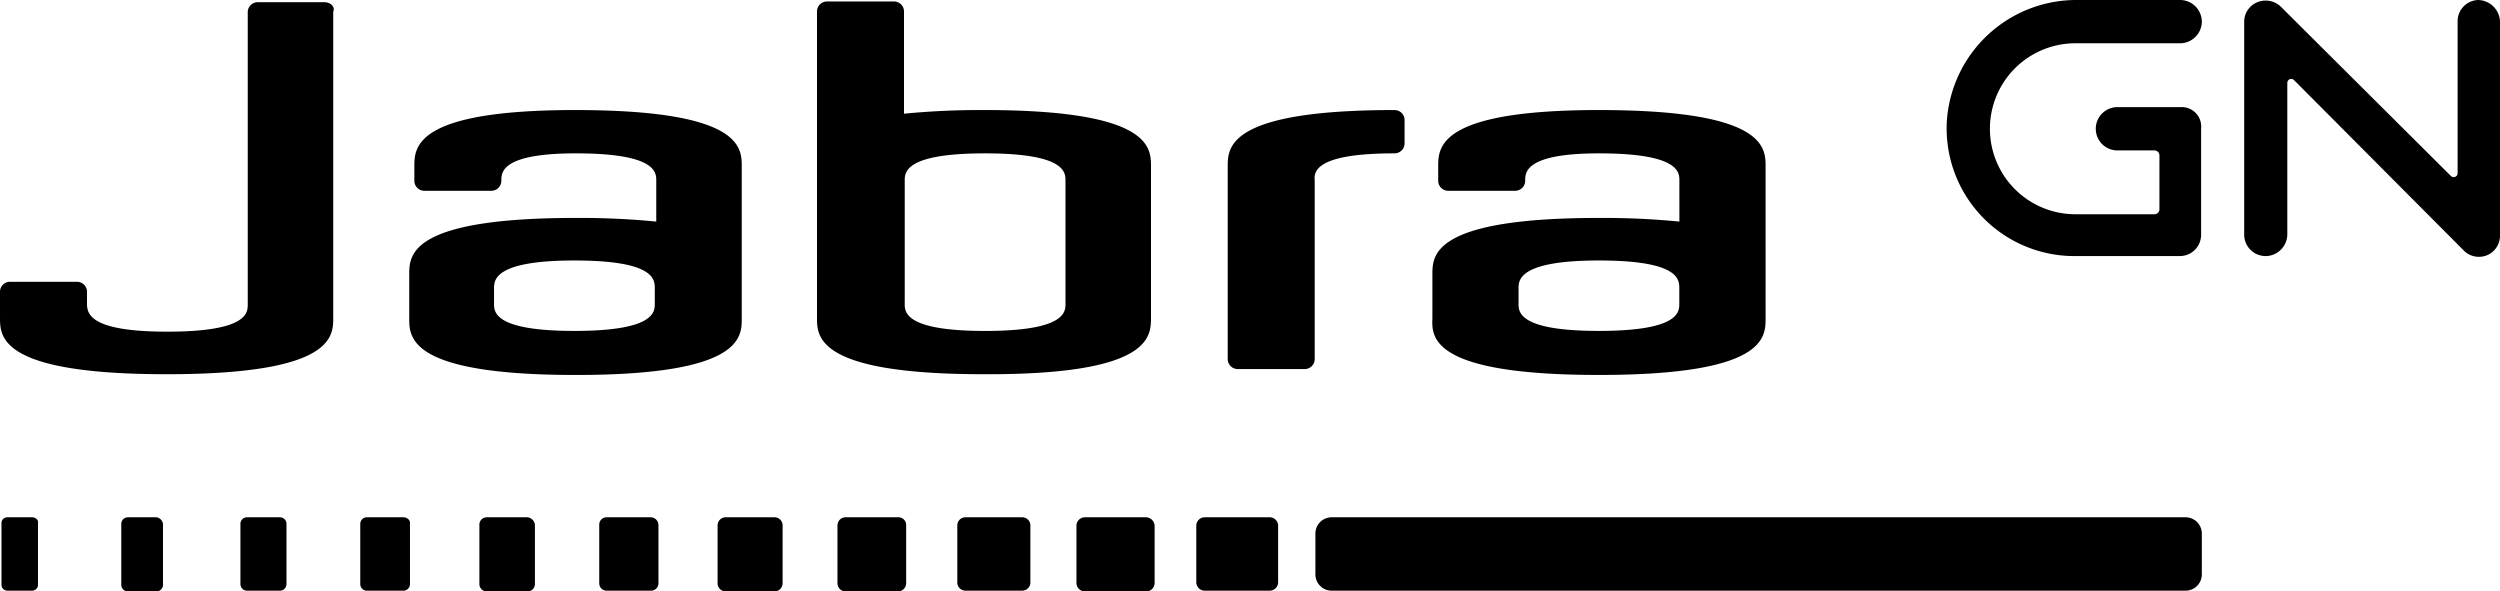 <svg xmlns="http://www.w3.org/2000/svg" width="93" height="22" viewBox="0 0 93 22">
  <title>jabra_1</title>
  <path d="M51.869,5.705a.372.372,0,0,0,.381-.382V4.476a.372.372,0,0,0-.381-.382c-6.198,0-6.198,1.392-6.198,2.102v7.151a.372.372,0,0,0,.381.382h2.474a.372.372,0,0,0,.381-.382V6.715C48.879,6.414,48.879,5.705,51.869,5.705ZM27.593,11.846V6.196c0-.71,0-2.102-6.198-2.102-5.981,0-5.981,1.392-5.981,2.102v.519a.372.372,0,0,0,.381.382h2.474a.372.372,0,0,0,.381-.382c0-.3,0-1.01,2.773-1.01,2.99,0,2.99.71,2.99,1.01V8.243A29.069,29.069,0,0,0,21.422,8.107c-6.198,0-6.198,1.392-6.198,2.102v1.638c0,.71,0,2.102,6.198,2.102C27.593,13.948,27.593,12.556,27.593,11.846Zm-3.235-.546c0,.3,0,1.01-2.99,1.01s-2.99-.71-2.99-1.01v-.573c0-.3,0-1.037,2.99-1.037s2.99.71,2.99,1.037Zm18.459.519V6.196c0-.71,0-2.102-6.198-2.102a29.066,29.066,0,0,0-2.99.136V.437A.372.372,0,0,0,33.247.055H30.773a.372.372,0,0,0-.381.382V11.819c0,.71,0,2.102,6.198,2.102C42.816,13.948,42.816,12.529,42.816,11.819Zm-9.161-.519V6.715c0-.3,0-1.01,2.99-1.01s2.99.71,2.99,1.01v4.586c0,.3,0,1.01-2.99,1.01S33.655,11.601,33.655,11.3Zm25.826,2.648c6.198,0,6.198-1.392,6.198-2.102V6.196c0-.71,0-2.102-6.198-2.102-5.981,0-5.981,1.392-5.981,2.102v.519a.372.372,0,0,0,.381.382h2.474a.372.372,0,0,0,.381-.382c0-.3,0-1.01,2.746-1.01,2.99,0,2.99.71,2.99,1.01V8.243a29.069,29.069,0,0,0-2.99-.136c-6.198,0-6.198,1.392-6.198,2.102v1.638C53.255,12.556,53.255,13.948,59.481,13.948ZM56.49,10.727c0-.3,0-1.037,2.99-1.037s2.99.71,2.99,1.037v.573c0,.3,0,1.01-2.99,1.01s-2.99-.71-2.99-1.01ZM12.07.082H9.596A.372.372,0,0,0,9.216.464V11.328c0,.3,0,1.01-2.99,1.01-2.854,0-2.963-.655-2.99-.983v-.491a.372.372,0,0,0-.381-.382H.381A.372.372,0,0,0,0,10.864v.955c0,.71,0,2.102,6.198,2.102s6.198-1.392,6.198-2.102V.437C12.478.246,12.288.082,12.07.082ZM1.196,19.243H.272a.215.215,0,0,0-.217.218v2.293a.215.215,0,0,0,.217.218h.924a.215.215,0,0,0,.217-.218v-2.293C1.441,19.352,1.332,19.243,1.196,19.243Zm4.621,0H4.757a.244.244,0,0,0-.245.246v2.266A.244.244,0,0,0,4.757,22H5.818a.244.244,0,0,0,.245-.246V19.489A.287.287,0,0,0,5.818,19.243Zm4.594,0H9.189a.244.244,0,0,0-.245.246V21.727a.244.244,0,0,0,.245.246h1.223a.244.244,0,0,0,.245-.246V19.489A.244.244,0,0,0,10.412,19.243Zm4.594,0H13.647a.244.244,0,0,0-.245.246V21.727a.244.244,0,0,0,.245.246h1.359a.244.244,0,0,0,.245-.246V19.489C15.278,19.352,15.142,19.243,15.006,19.243Zm4.621,0H18.105a.273.273,0,0,0-.272.273V21.727a.273.273,0,0,0,.272.273h1.522a.273.273,0,0,0,.272-.273V19.516A.318.318,0,0,0,19.628,19.243Zm4.594,0H22.564a.273.273,0,0,0-.272.273v2.184a.273.273,0,0,0,.272.273h1.658a.273.273,0,0,0,.272-.273V19.516A.293.293,0,0,0,24.222,19.243Zm4.594,0h-1.821a.302.302,0,0,0-.299.3v2.156a.302.302,0,0,0,.299.3h1.821a.302.302,0,0,0,.299-.3V19.543A.302.302,0,0,0,28.816,19.243Zm4.594,0H31.453a.302.302,0,0,0-.299.3v2.156a.302.302,0,0,0,.299.3h1.957a.302.302,0,0,0,.299-.3V19.543A.286.286,0,0,0,33.41,19.243Zm4.621,0H35.911a.302.302,0,0,0-.299.3v2.129a.302.302,0,0,0,.299.3h2.12a.302.302,0,0,0,.299-.3v-2.129A.302.302,0,0,0,38.032,19.243Zm4.594,0H40.37a.315.315,0,0,0-.326.328v2.102A.315.315,0,0,0,40.37,22h2.256a.315.315,0,0,0,.326-.328V19.571A.331.331,0,0,0,42.626,19.243Zm4.594,0H44.828a.315.315,0,0,0-.326.328v2.074a.315.315,0,0,0,.326.328H47.22a.315.315,0,0,0,.326-.328V19.571A.314.314,0,0,0,47.22,19.243Zm34.09,0H49.531a.605.605,0,0,0-.598.601v1.529a.605.605,0,0,0,.598.6H81.31a.605.605,0,0,0,.598-.6V19.844A.605.605,0,0,0,81.31,19.243ZM92.184,0a.792.792,0,0,0-.761.819V6.442a.146.146,0,0,1-.245.109L84.844.246a.812.812,0,0,0-.979-.109.779.779,0,0,0-.381.682V8.734a.797.797,0,0,0,.816.792.814.814,0,0,0,.788-.819V3.084a.146.146,0,0,1,.245-.109l6.307,6.332a.781.781,0,0,0,.571.246.765.765,0,0,0,.408-.109A.792.792,0,0,0,93,8.734V.792A.833.833,0,0,0,92.184,0ZM81.12,3.985H78.782A.805.805,0,0,0,78.755,5.596h1.386a.186.186,0,0,1,.19.191V7.779h0a.186.186,0,0,1-.19.191h-2.909a3.18,3.18,0,1,1-.054-6.36H81.093A.814.814,0,0,0,81.909.819.814.814,0,0,0,81.12,0H77.233a4.829,4.829,0,0,0-4.812,4.531,4.751,4.751,0,0,0,4.73,4.995H81.093a.791.791,0,0,0,.788-.792V4.777A.722.722,0,0,0,81.12,3.985Z"/>
</svg>
